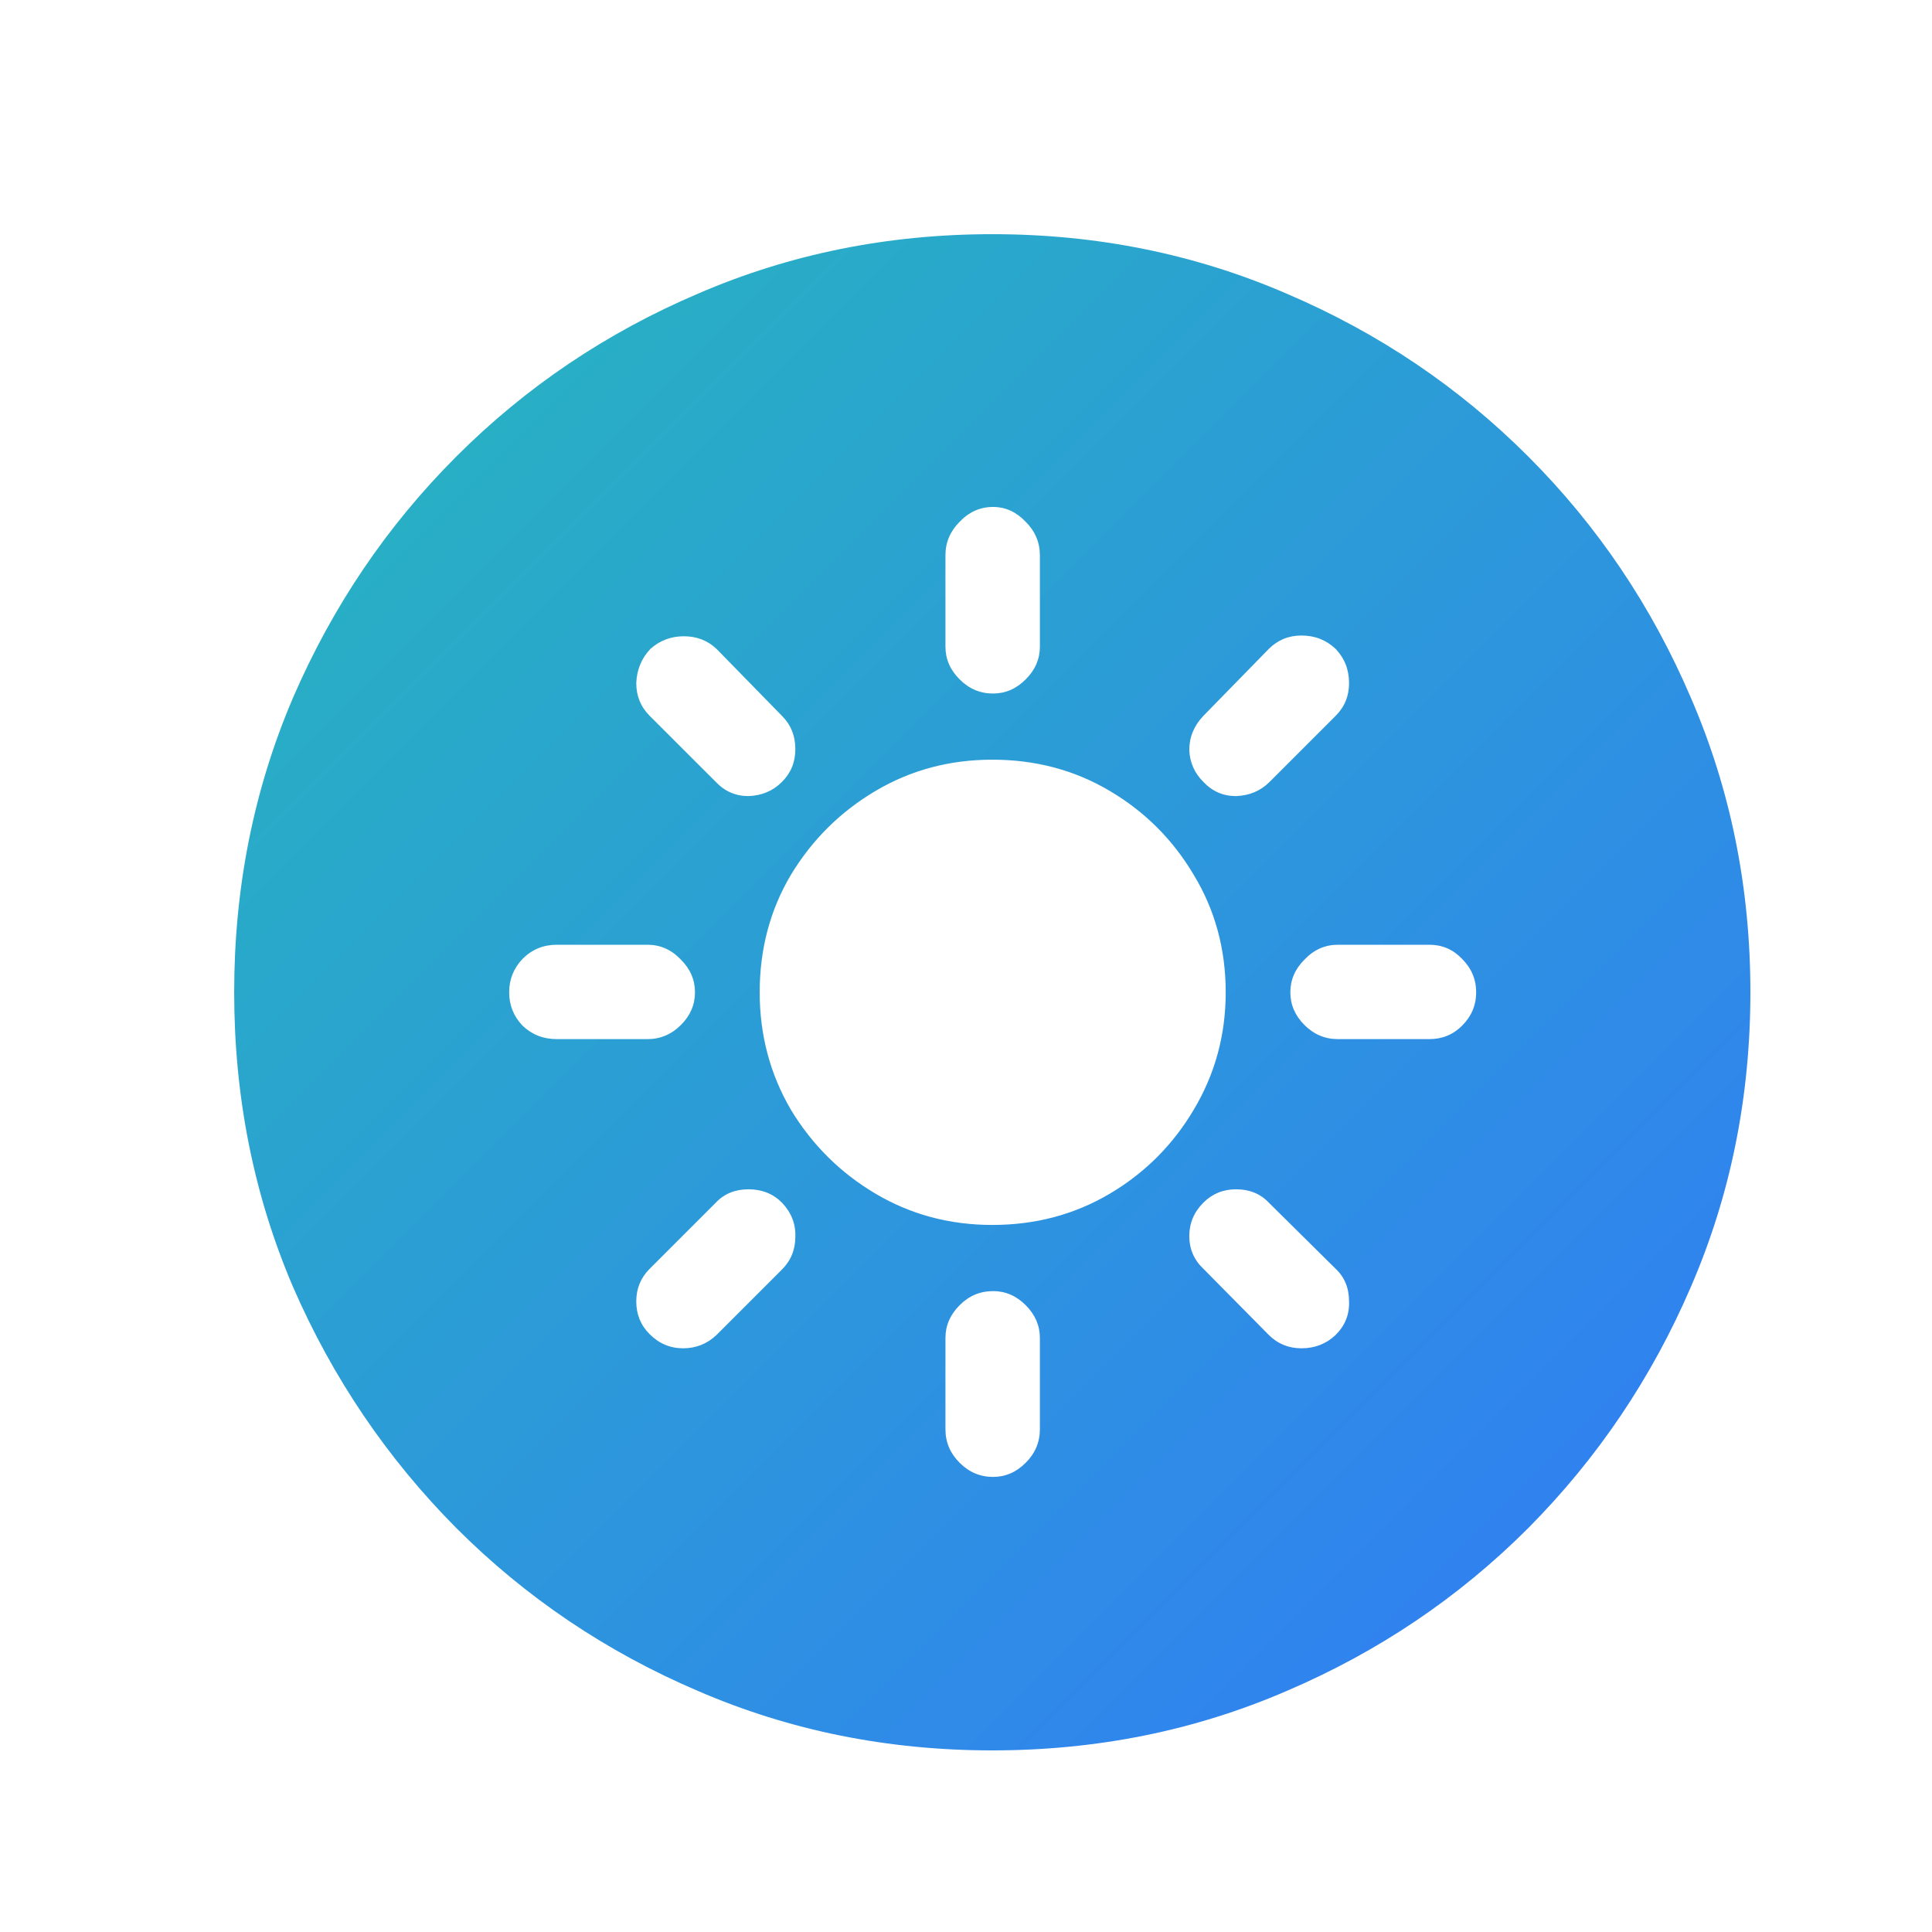<svg width="33" height="33" viewBox="0 0 33 33" fill="none" xmlns="http://www.w3.org/2000/svg">
<defs>
    <!-- Define the gradient -->
    <linearGradient id="lightGradient" x1="0" y1="0" x2="33" y2="33" gradientUnits="userSpaceOnUse">
      <stop offset="0%" stop-color="#25C1B3" /> 
      <stop offset="100%" stop-color="#3372FF" /> 
    </linearGradient>
  </defs>
    <!-- Apply the gradient to the path using fill="url(#lightGradient)" -->
<path d="M16.949 29.898C15.163 29.898 13.488 29.56 11.922 28.883C10.356 28.214 8.981 27.287 7.796 26.102C6.611 24.909 5.68 23.534 5.003 21.977C4.334 20.411 4 18.735 4 16.949C4 15.163 4.334 13.488 5.003 11.922C5.68 10.356 6.611 8.981 7.796 7.796C8.981 6.611 10.356 5.684 11.922 5.016C13.488 4.339 15.163 4 16.949 4C18.735 4 20.411 4.339 21.977 5.016C23.542 5.684 24.918 6.611 26.102 7.796C27.287 8.981 28.214 10.356 28.883 11.922C29.56 13.488 29.898 15.163 29.898 16.949C29.898 18.735 29.56 20.411 28.883 21.977C28.214 23.534 27.287 24.909 26.102 26.102C24.918 27.287 23.542 28.214 21.977 28.883C20.411 29.56 18.735 29.898 16.949 29.898ZM16.962 8.659C16.742 8.659 16.551 8.744 16.391 8.913C16.23 9.074 16.149 9.264 16.149 9.484V11.046C16.149 11.258 16.23 11.444 16.391 11.604C16.551 11.765 16.742 11.846 16.962 11.846C17.174 11.846 17.36 11.765 17.52 11.604C17.681 11.444 17.762 11.258 17.762 11.046V9.484C17.762 9.264 17.681 9.074 17.52 8.913C17.36 8.744 17.174 8.659 16.962 8.659ZM22.814 11.084C22.654 10.932 22.459 10.855 22.23 10.855C22.01 10.855 21.824 10.932 21.672 11.084L20.555 12.227C20.394 12.396 20.314 12.591 20.314 12.81C20.322 13.022 20.402 13.204 20.555 13.356C20.707 13.517 20.893 13.598 21.113 13.598C21.342 13.589 21.532 13.509 21.685 13.356L22.814 12.227C22.967 12.074 23.043 11.888 23.043 11.668C23.043 11.44 22.967 11.245 22.814 11.084ZM25.214 16.949C25.214 16.729 25.134 16.539 24.973 16.378C24.82 16.217 24.634 16.137 24.414 16.137H22.852C22.633 16.137 22.442 16.221 22.281 16.391C22.12 16.551 22.04 16.738 22.04 16.949C22.04 17.161 22.12 17.347 22.281 17.508C22.442 17.669 22.633 17.749 22.852 17.749H24.414C24.634 17.749 24.82 17.673 24.973 17.52C25.134 17.36 25.214 17.169 25.214 16.949ZM22.814 22.802C22.975 22.641 23.051 22.451 23.043 22.23C23.043 22.002 22.967 21.816 22.814 21.672L21.672 20.542C21.528 20.39 21.342 20.314 21.113 20.314C20.893 20.314 20.707 20.39 20.555 20.542C20.394 20.703 20.314 20.893 20.314 21.113C20.314 21.333 20.394 21.52 20.555 21.672L21.672 22.802C21.824 22.954 22.01 23.03 22.23 23.03C22.459 23.03 22.654 22.954 22.814 22.802ZM16.962 25.227C17.174 25.227 17.36 25.146 17.52 24.985C17.681 24.825 17.762 24.634 17.762 24.414V22.852C17.762 22.641 17.681 22.455 17.52 22.294C17.36 22.133 17.174 22.053 16.962 22.053C16.742 22.053 16.551 22.133 16.391 22.294C16.23 22.455 16.149 22.641 16.149 22.852V24.414C16.149 24.634 16.23 24.825 16.391 24.985C16.551 25.146 16.742 25.227 16.962 25.227ZM11.097 22.789C11.258 22.95 11.448 23.03 11.668 23.03C11.888 23.03 12.079 22.954 12.239 22.802L13.356 21.685C13.509 21.532 13.585 21.346 13.585 21.126C13.593 20.906 13.517 20.711 13.356 20.542C13.204 20.39 13.014 20.314 12.785 20.314C12.557 20.314 12.37 20.39 12.227 20.542L11.097 21.672C10.944 21.824 10.868 22.01 10.868 22.23C10.868 22.451 10.944 22.637 11.097 22.789ZM8.697 16.949C8.697 17.169 8.773 17.36 8.926 17.52C9.087 17.673 9.281 17.749 9.51 17.749H11.059C11.279 17.749 11.469 17.669 11.63 17.508C11.791 17.347 11.871 17.161 11.871 16.949C11.871 16.738 11.791 16.551 11.63 16.391C11.469 16.221 11.279 16.137 11.059 16.137H9.51C9.281 16.137 9.087 16.217 8.926 16.378C8.773 16.539 8.697 16.729 8.697 16.949ZM11.109 11.084C10.957 11.245 10.877 11.44 10.868 11.668C10.868 11.888 10.944 12.074 11.097 12.227L12.227 13.356C12.379 13.517 12.565 13.598 12.785 13.598C13.014 13.589 13.204 13.509 13.356 13.356C13.509 13.204 13.585 13.018 13.585 12.798C13.585 12.569 13.509 12.379 13.356 12.227L12.239 11.084C12.087 10.94 11.901 10.868 11.681 10.868C11.461 10.868 11.27 10.94 11.109 11.084ZM16.949 20.923C17.686 20.923 18.354 20.745 18.955 20.39C19.556 20.034 20.034 19.556 20.39 18.955C20.754 18.346 20.936 17.677 20.936 16.949C20.936 16.213 20.754 15.544 20.39 14.943C20.034 14.342 19.556 13.864 18.955 13.509C18.354 13.153 17.686 12.976 16.949 12.976C16.221 12.976 15.557 13.153 14.956 13.509C14.355 13.864 13.873 14.342 13.509 14.943C13.153 15.544 12.976 16.213 12.976 16.949C12.976 17.677 13.153 18.346 13.509 18.955C13.873 19.556 14.355 20.034 14.956 20.39C15.557 20.745 16.221 20.923 16.949 20.923Z" fill="url(#lightGradient)"/>
</svg>
